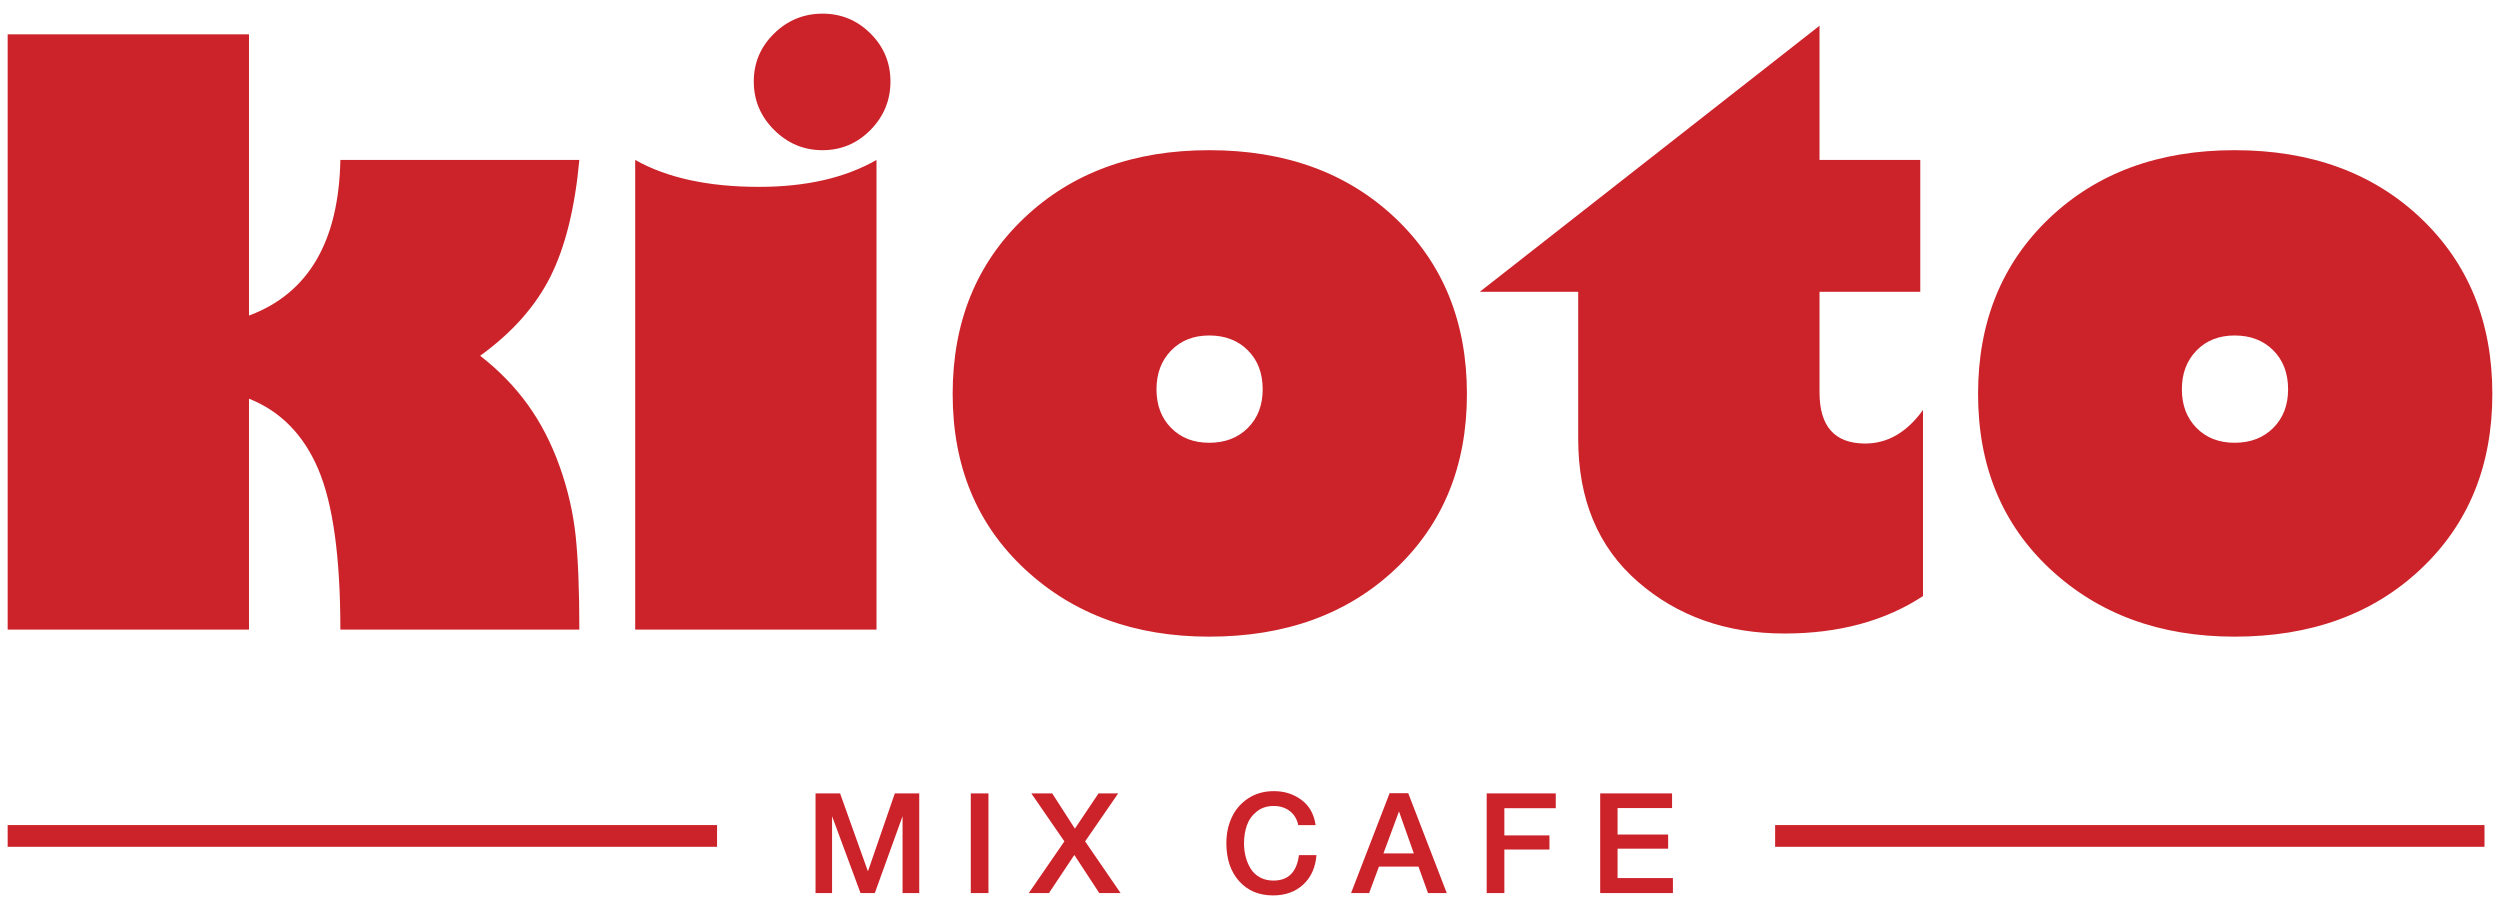 <svg 
 xmlns="http://www.w3.org/2000/svg"
 xmlns:xlink="http://www.w3.org/1999/xlink"
 width="121px" height="44px">
<path fill-rule="evenodd"  fill="rgb(204, 34, 41)"
 d="M117.161,27.546 C114.847,29.724 111.846,30.814 108.154,30.814 C104.551,30.814 101.581,29.727 99.243,27.556 C96.906,25.385 95.738,22.556 95.738,19.069 C95.738,15.583 96.891,12.745 99.196,10.554 C101.502,8.364 104.488,7.269 108.154,7.269 C111.846,7.269 114.847,8.364 117.161,10.554 C119.473,12.745 120.629,15.583 120.629,19.069 C120.629,22.543 119.473,25.370 117.161,27.546 ZM110.025,16.955 C109.547,16.476 108.923,16.237 108.154,16.237 C107.399,16.237 106.784,16.480 106.312,16.964 C105.840,17.449 105.602,18.076 105.602,18.843 C105.602,19.610 105.840,20.234 106.312,20.712 C106.784,21.191 107.399,21.430 108.154,21.430 C108.923,21.430 109.547,21.191 110.025,20.712 C110.504,20.234 110.744,19.610 110.744,18.843 C110.744,18.063 110.504,17.433 110.025,16.955 ZM86.364,30.662 C83.555,30.662 81.189,29.826 79.267,28.151 C77.345,26.477 76.385,24.174 76.385,21.241 L76.385,14.123 L71.622,14.123 L88.065,1.246 L88.065,7.741 L92.941,7.741 L92.941,14.123 L88.065,14.123 L88.065,18.994 C88.065,20.643 88.803,21.467 90.276,21.467 C91.360,21.467 92.292,20.926 93.073,19.844 L93.073,28.850 C91.233,30.058 88.997,30.662 86.364,30.662 ZM58.525,30.814 C54.922,30.814 51.952,29.727 49.614,27.556 C47.277,25.385 46.109,22.556 46.109,19.069 C46.109,15.583 47.262,12.745 49.567,10.554 C51.873,8.364 54.859,7.269 58.525,7.269 C62.217,7.269 65.218,8.364 67.532,10.554 C69.843,12.745 70.999,15.583 70.999,19.069 C70.999,22.543 69.843,25.370 67.532,27.546 C65.218,29.724 62.217,30.814 58.525,30.814 ZM60.396,16.955 C59.918,16.476 59.294,16.237 58.525,16.237 C57.770,16.237 57.155,16.480 56.683,16.964 C56.210,17.449 55.974,18.076 55.974,18.843 C55.974,19.610 56.210,20.234 56.683,20.712 C57.155,21.191 57.770,21.430 58.525,21.430 C59.294,21.430 59.918,21.191 60.396,20.712 C60.875,20.234 61.114,19.610 61.114,18.843 C61.114,18.063 60.875,17.433 60.396,16.955 ZM43.684,39.504 L42.341,43.223 L41.649,43.223 L40.272,39.504 L40.272,43.223 L39.472,43.223 L39.472,38.399 L40.659,38.399 L42.008,42.173 L43.310,38.399 L44.491,38.399 L44.491,43.223 L43.684,43.223 L43.684,39.504 ZM39.809,7.269 C38.902,7.269 38.121,6.941 37.466,6.287 C36.810,5.633 36.483,4.852 36.483,3.946 C36.483,3.040 36.810,2.265 37.466,1.624 C38.121,0.981 38.902,0.661 39.809,0.661 C40.716,0.661 41.491,0.981 42.134,1.624 C42.776,2.265 43.098,3.040 43.098,3.946 C43.098,4.852 42.776,5.633 42.134,6.287 C41.491,6.941 40.716,7.269 39.809,7.269 ZM42.423,7.741 L42.423,30.473 L30.743,30.473 L30.743,7.741 C32.281,8.609 34.277,9.044 36.735,9.044 C39.014,9.044 40.911,8.609 42.423,7.741 ZM27.086,22.572 C27.483,23.686 27.741,24.807 27.861,25.932 C27.980,27.059 28.040,28.573 28.040,30.473 L16.474,30.473 C16.474,26.975 16.118,24.388 15.406,22.713 C14.694,21.039 13.576,19.901 12.051,19.296 L12.051,30.473 L0.371,30.473 L0.371,1.661 L12.051,1.661 L12.051,15.274 C14.923,14.205 16.398,11.693 16.474,7.741 L28.040,7.741 C27.825,10.070 27.360,11.951 26.642,13.386 C25.923,14.821 24.789,16.099 23.240,17.219 C24.147,17.924 24.916,18.714 25.546,19.589 C26.176,20.464 26.689,21.458 27.086,22.572 ZM34.705,40.984 L0.371,40.984 L0.371,39.934 L34.705,39.934 L34.705,40.984 ZM47.841,43.223 L46.986,43.223 L46.986,38.399 L47.841,38.399 L47.841,43.223 ZM49.916,38.399 L50.926,38.399 L52.025,40.106 L53.171,38.399 L54.121,38.399 L52.520,40.723 L54.236,43.223 L53.205,43.223 L51.998,41.380 L50.770,43.223 L49.794,43.223 L51.516,40.723 L49.916,38.399 ZM60.414,38.640 C60.767,38.408 61.180,38.291 61.655,38.291 C62.166,38.291 62.611,38.432 62.991,38.715 C63.371,38.997 63.599,39.404 63.676,39.937 L62.835,39.937 C62.776,39.648 62.640,39.421 62.428,39.256 C62.215,39.092 61.953,39.009 61.642,39.009 C61.320,39.009 61.048,39.100 60.824,39.280 C60.600,39.460 60.442,39.683 60.349,39.948 C60.257,40.212 60.210,40.499 60.210,40.811 C60.210,41.046 60.238,41.267 60.292,41.475 C60.346,41.683 60.428,41.874 60.536,42.048 C60.644,42.222 60.793,42.360 60.980,42.464 C61.168,42.568 61.386,42.620 61.635,42.620 C62.353,42.620 62.765,42.209 62.869,41.387 L63.717,41.387 C63.671,41.979 63.460,42.452 63.083,42.806 C62.705,43.161 62.215,43.338 61.614,43.338 C60.932,43.338 60.384,43.108 59.973,42.647 C59.562,42.186 59.356,41.575 59.356,40.811 C59.356,40.351 59.444,39.932 59.621,39.555 C59.797,39.178 60.061,38.872 60.414,38.640 ZM68.159,38.392 L70.023,43.223 L69.115,43.223 L68.654,41.943 L66.741,41.943 L66.266,43.223 L65.392,43.223 L67.257,38.392 L68.159,38.392 ZM68.430,41.306 L67.711,39.273 L66.958,41.306 L68.430,41.306 ZM75.299,39.118 L72.811,39.118 L72.811,40.432 L74.994,40.432 L74.994,41.116 L72.811,41.116 L72.811,43.223 L71.956,43.223 L71.956,38.399 L75.299,38.399 L75.299,39.118 ZM80.928,39.111 L78.290,39.111 L78.290,40.391 L80.738,40.391 L80.738,41.075 L78.290,41.075 L78.290,42.498 L80.969,42.498 L80.969,43.223 L77.449,43.223 L77.449,38.399 L80.928,38.399 L80.928,39.111 ZM120.250,40.984 L85.916,40.984 L85.916,39.934 L120.250,39.934 L120.250,40.984 Z"/>
</svg>